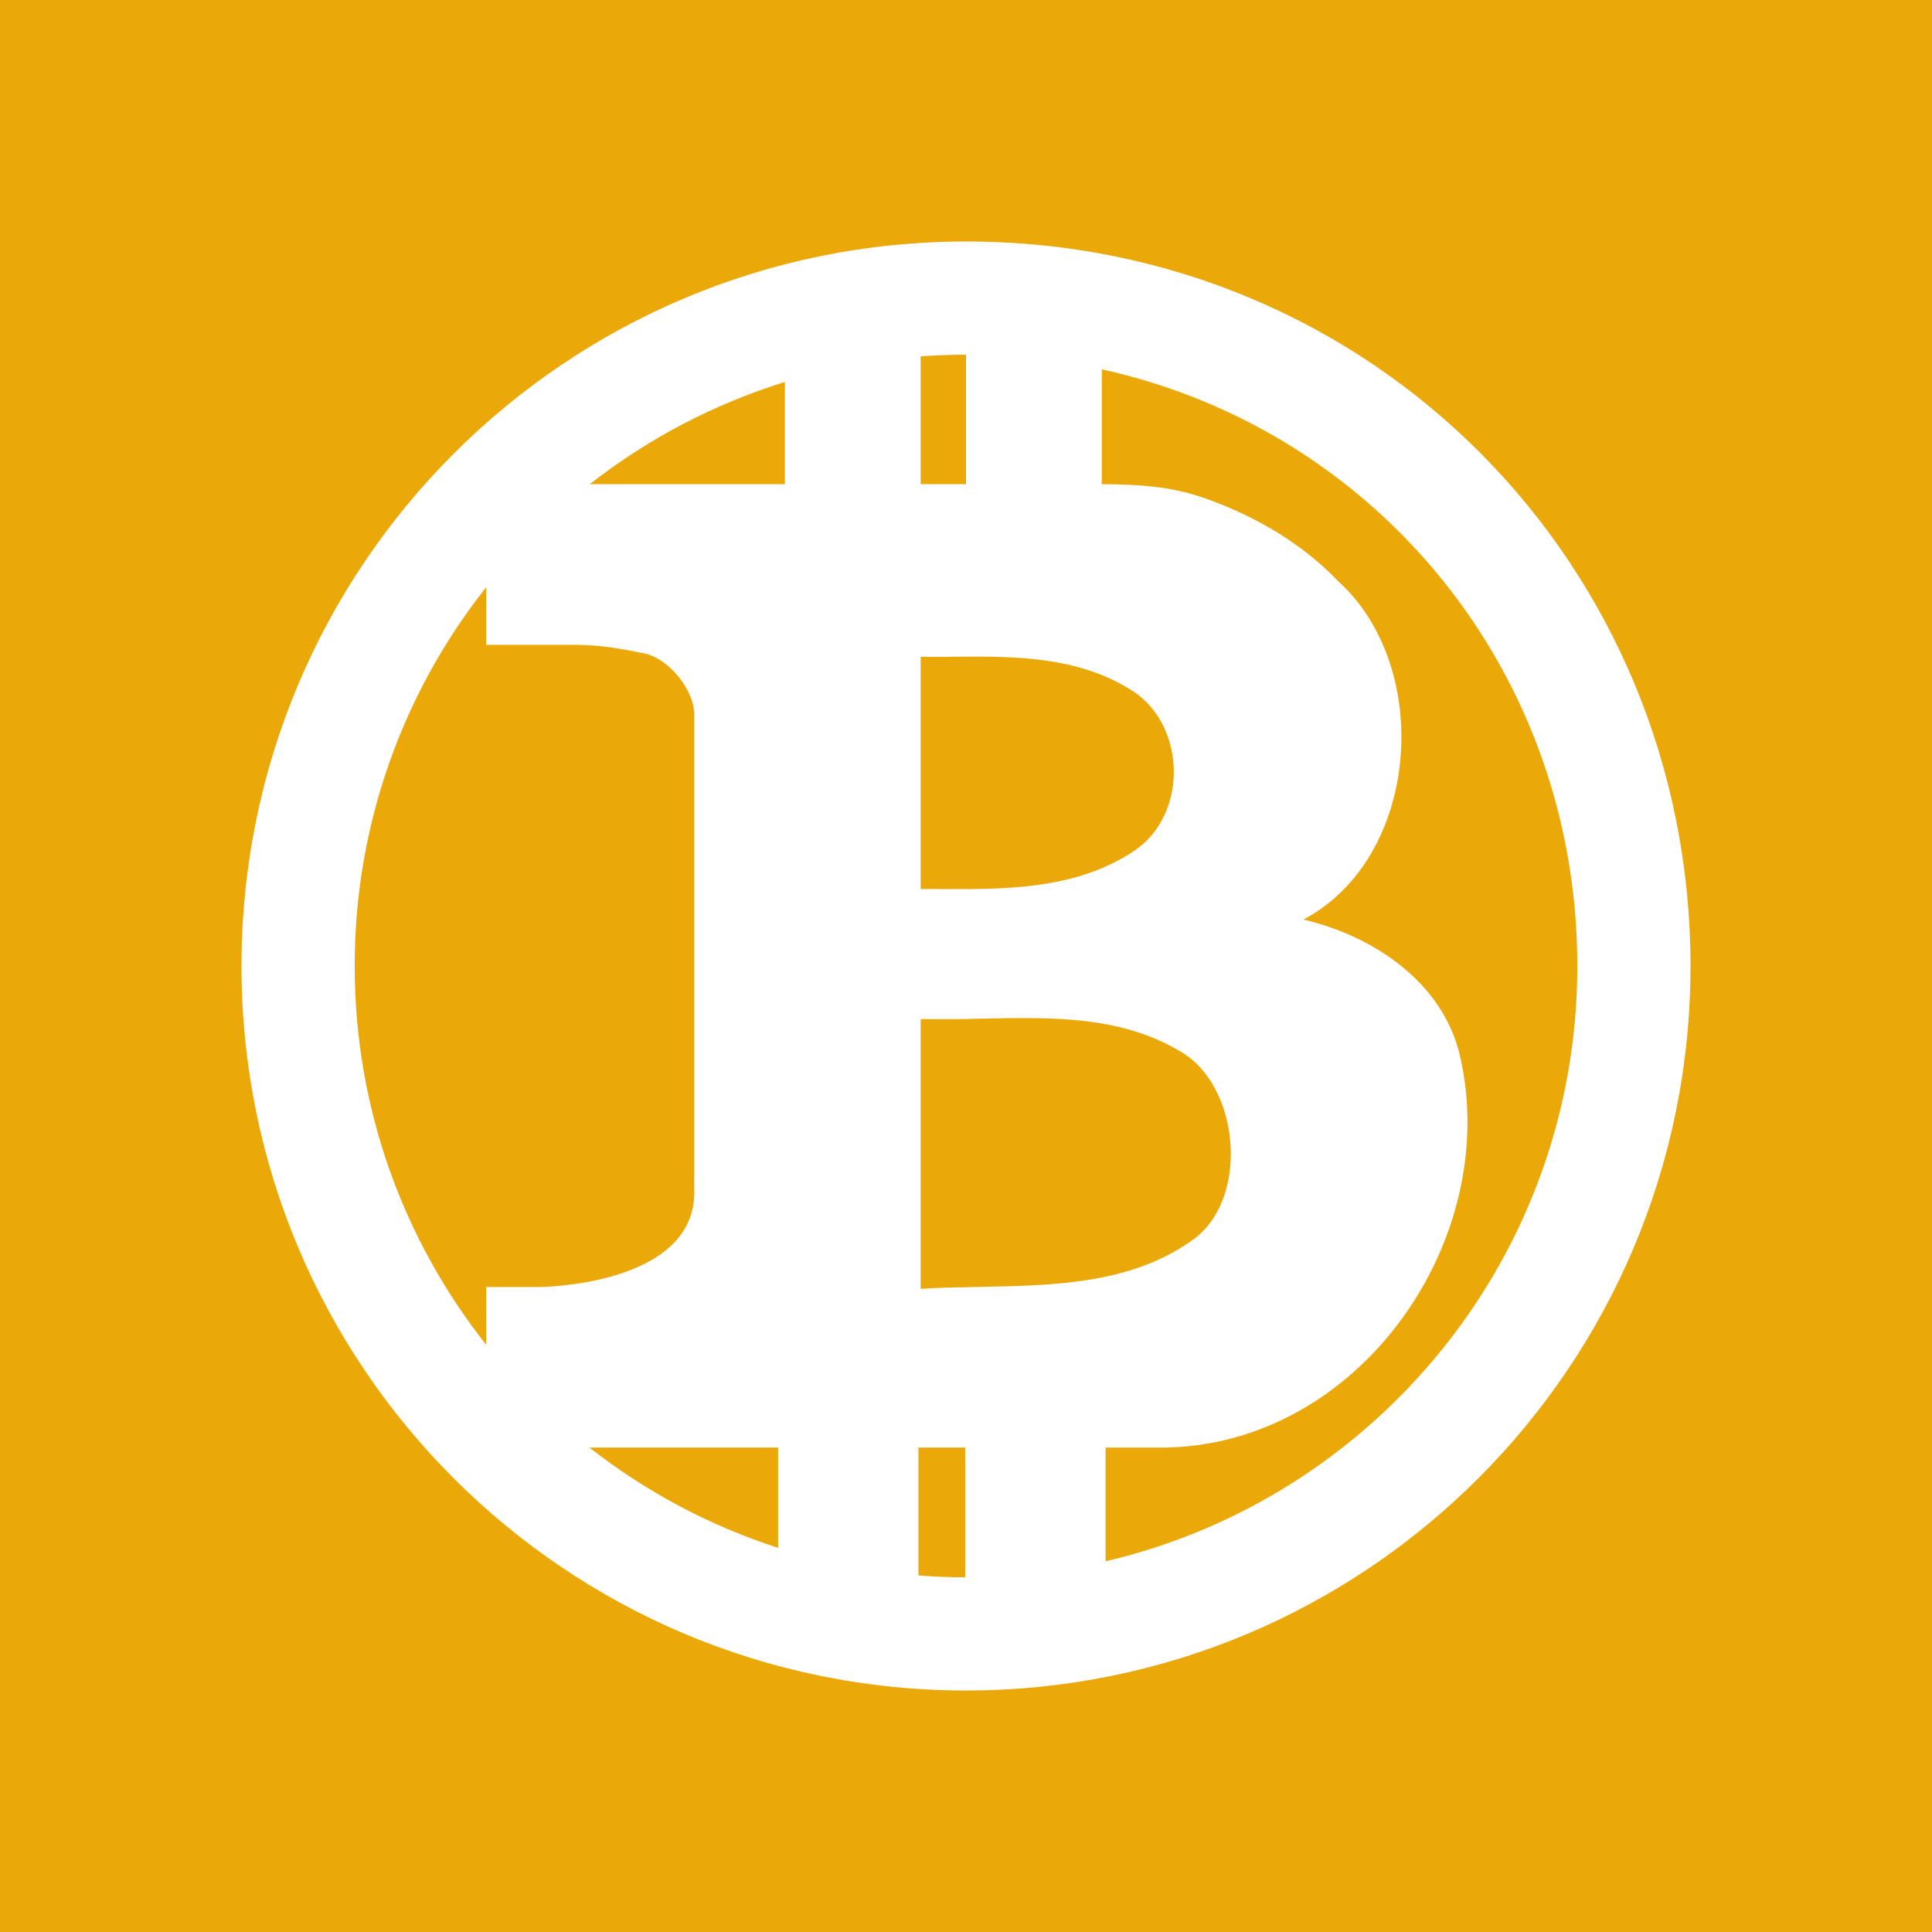 <svg width="24" height="24" viewBox="0 0 24 24" fill="none" xmlns="http://www.w3.org/2000/svg">
<rect x="0" y="0" width="24" height="24" fill="#333333" stroke="none"/>
<g clip-path="url(#clip0_328_23232)">
<path d="M24 0H0V24H24V0Z" fill="#EBA809"/>
<path fill-rule="evenodd" clip-rule="evenodd" d="M11.99 19.594V17.982H11.409V19.571C11.601 19.586 11.795 19.594 11.99 19.594ZM9.666 19.228V17.982H7.322C8.024 18.532 8.817 18.954 9.666 19.228ZM6.04 16.706V15.988H6.705C6.705 15.988 8.623 15.975 8.625 14.812C8.623 14.719 8.623 14.625 8.625 14.531V8.906C8.642 8.593 8.316 8.175 7.994 8.115C7.674 8.051 7.48 8.015 7.141 8.01H6.04V7.294C4.979 8.633 4.404 10.292 4.406 12C4.406 13.777 5.017 15.412 6.04 16.706ZM7.326 6.015H9.75V4.745C8.871 5.018 8.05 5.448 7.326 6.015ZM11.437 4.427V6.015H12V4.406C11.811 4.406 11.623 4.413 11.437 4.427ZM19.594 12C19.594 15.597 17.092 18.61 13.734 19.395V17.983H14.412C16.88 17.983 18.666 15.397 18.136 13.115C17.924 12.202 17.062 11.627 16.192 11.423C17.645 10.653 17.806 8.286 16.623 7.22C16.078 6.649 15.401 6.337 14.922 6.174C14.526 6.04 14.106 6.015 13.687 6.015V4.588C17.119 5.345 19.594 8.368 19.594 12ZM21 12C21 16.971 16.971 21 12 21C7.029 21 3 16.971 3 12C3 7.029 7.029 3 12 3C17.062 3 21 7.029 21 12ZM11.989 15.991C11.793 15.994 11.652 15.996 11.437 16.011V12.659C11.65 12.662 11.755 12.662 11.972 12.659L12.238 12.653C13.075 12.637 13.919 12.62 14.653 13.056C15.414 13.479 15.536 14.934 14.784 15.425C14.033 15.948 13.095 15.968 12.196 15.986L12.11 15.988L11.989 15.991ZM11.437 11.044H11.621C12.467 11.05 13.354 11.056 14.078 10.577C14.78 10.121 14.738 8.953 14.011 8.547C13.339 8.143 12.551 8.151 11.789 8.159H11.787C11.633 8.16 11.589 8.161 11.437 8.159V11.044Z" fill="white"/>
</g>
<defs>
<clipPath id="clip0_328_23232">
<rect width="24" height="24" fill="white"/>
</clipPath>
</defs>
</svg>
